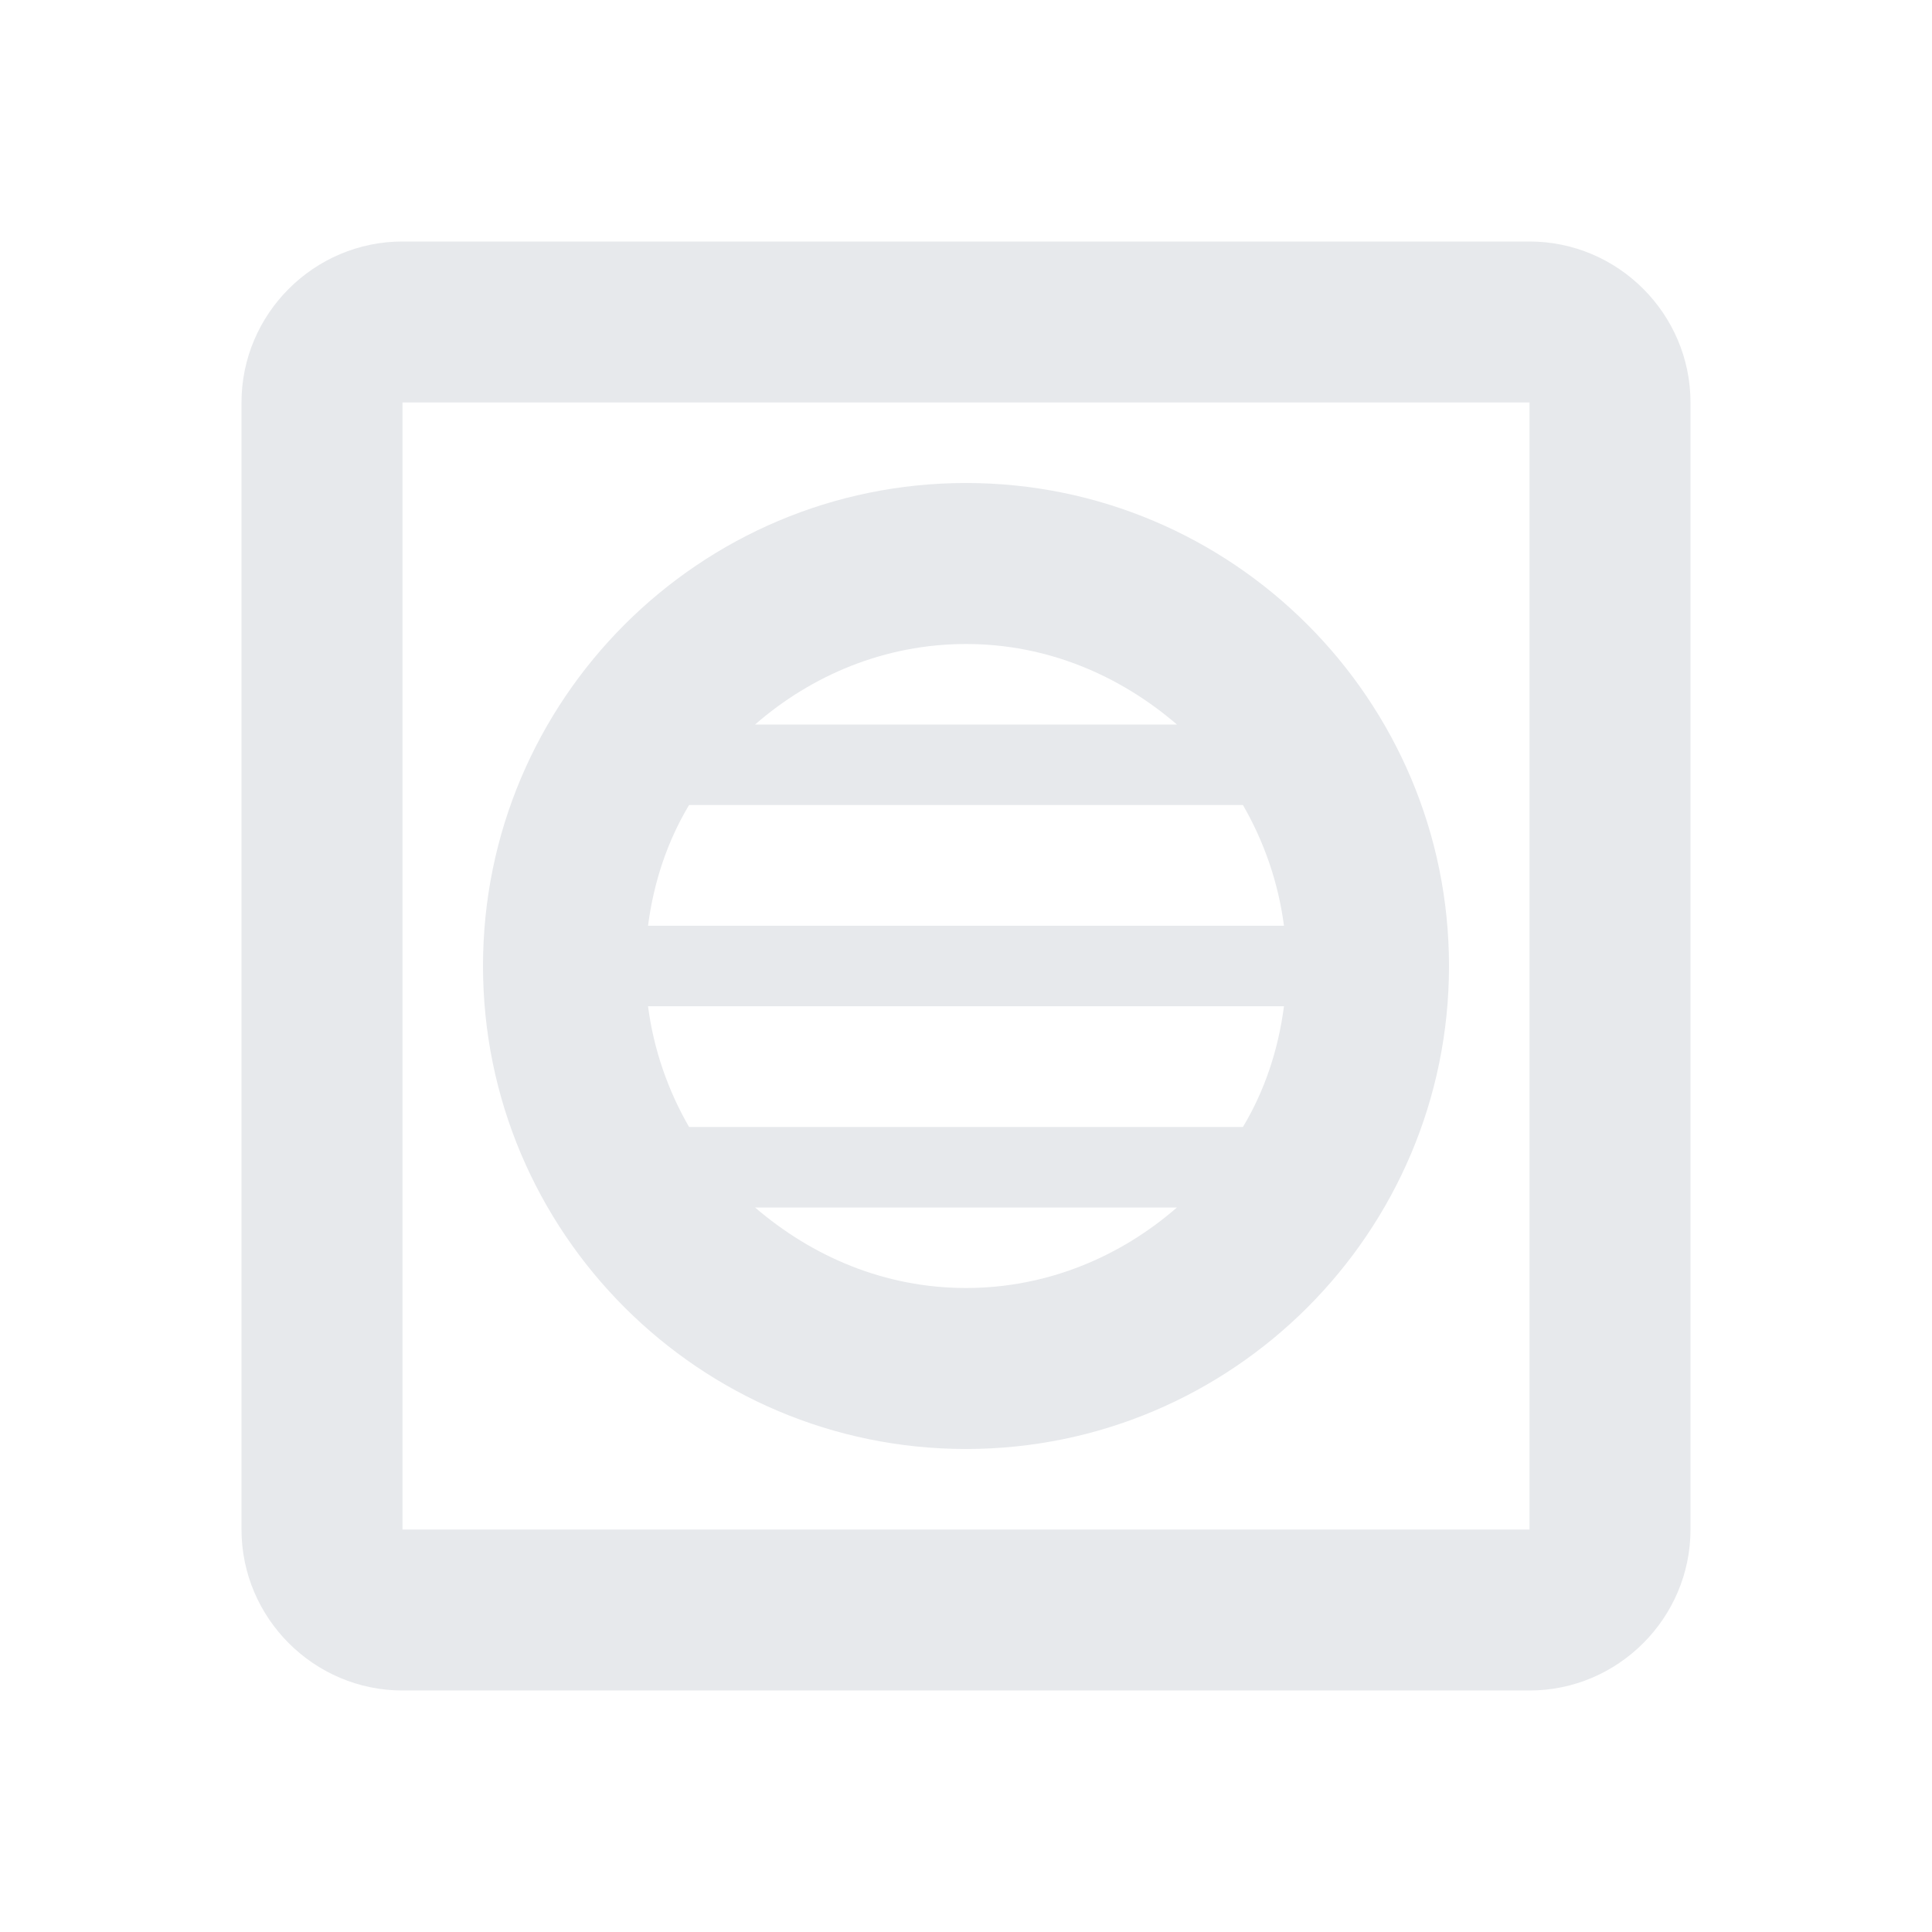 <svg fill="#E7E9EC" xmlns="http://www.w3.org/2000/svg" enable-background="new 0 0 24 24" height="24" viewBox="0 0 24 24" width="24"><g><rect fill="none" height="24" width="24"/></g><g><g><path d="M19,3H5C3.9,3,3,3.9,3,5v14c0,1.1,0.9,2,2,2h14c1.1,0,2-0.9,2-2V5C21,3.9,20.1,3,19,3z M19,19H5V5h14V19z"/><path d="M12,18c3.31,0,6-2.69,6-6s-2.69-6-6-6s-6,2.69-6,6S8.69,18,12,18z M15.44,10c0.26,0.45,0.44,0.96,0.51,1.5h-7.9 c0.07-0.54,0.24-1.05,0.51-1.5H15.44z M15.95,12.5c-0.07,0.54-0.24,1.05-0.51,1.5H8.56c-0.26-0.45-0.44-0.96-0.51-1.5H15.95z M9.38,15h5.24c-0.7,0.61-1.61,1-2.62,1S10.09,15.61,9.38,15z M14.62,9H9.38c0.7-0.61,1.61-1,2.62-1S13.91,8.39,14.62,9z"/></g></g></svg>